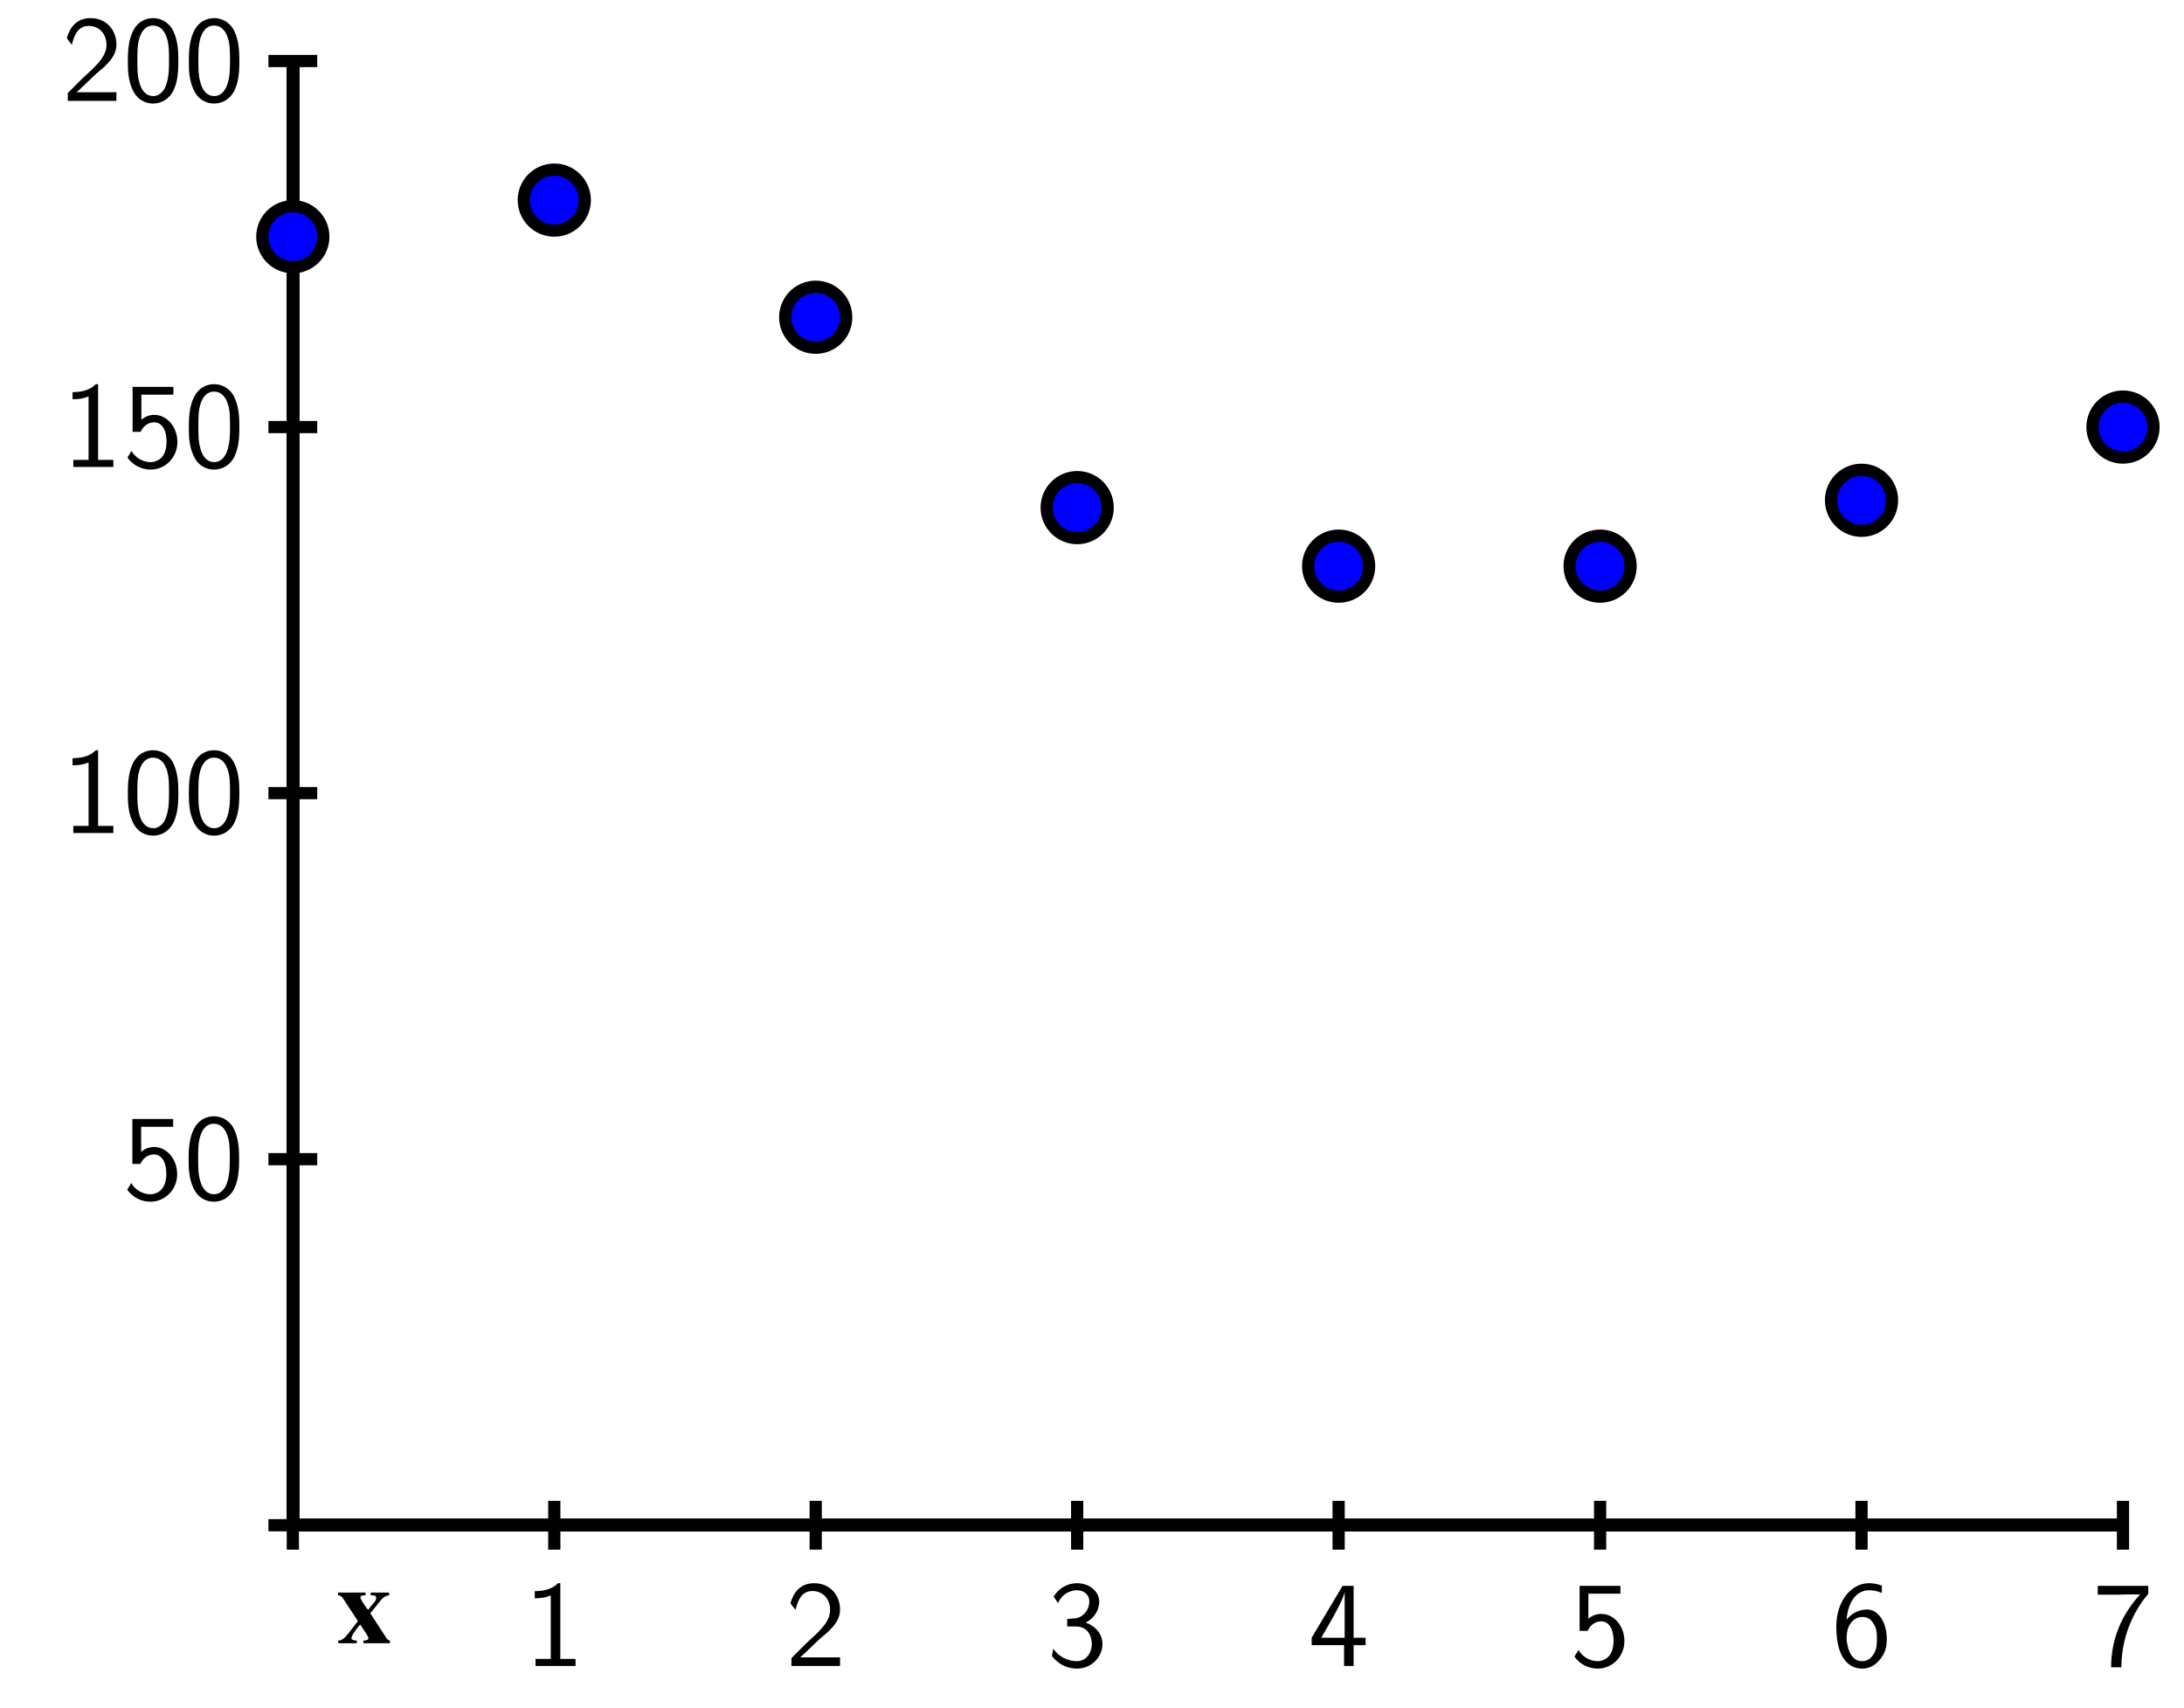 <?xml version="1.0" encoding="UTF-8"?>
<svg xmlns="http://www.w3.org/2000/svg" xmlns:xlink="http://www.w3.org/1999/xlink" width="179pt" height="140pt" viewBox="0 0 179 140" version="1.1">
<defs>
<g>
<symbol overflow="visible" id="glyph0-0">
<path style="stroke:none;" d=""/>
</symbol>
<symbol overflow="visible" id="glyph0-1">
<path style="stroke:none;" d="M 2.984 -6.781 L 2.797 -6.781 C 2.203 -6.172 1.375 -6.141 0.891 -6.125 L 0.891 -5.547 C 1.219 -5.547 1.703 -5.562 2.203 -5.781 L 2.203 -0.578 L 0.953 -0.578 L 0.953 0 L 4.234 0 L 4.234 -0.578 L 2.984 -0.578 Z M 2.984 -6.781 "/>
</symbol>
<symbol overflow="visible" id="glyph0-2">
<path style="stroke:none;" d="M 1.734 -1.875 L 0.5 -0.641 L 0.5 0 L 4.484 0 L 4.484 -0.703 L 2.672 -0.703 C 2.547 -0.703 2.438 -0.703 2.312 -0.703 L 1.219 -0.703 C 1.547 -0.984 2.297 -1.734 2.609 -2.016 C 2.797 -2.203 3.312 -2.625 3.5 -2.797 C 3.953 -3.25 4.484 -3.781 4.484 -4.625 C 4.484 -5.781 3.688 -6.781 2.359 -6.781 C 1.219 -6.781 0.656 -6 0.422 -5.141 C 0.547 -4.969 0.594 -4.906 0.609 -4.875 C 0.625 -4.859 0.734 -4.734 0.828 -4.594 C 1.031 -5.359 1.312 -6.141 2.219 -6.141 C 3.156 -6.141 3.672 -5.391 3.672 -4.609 C 3.672 -3.766 3.094 -3.188 2.516 -2.594 Z M 1.734 -1.875 "/>
</symbol>
<symbol overflow="visible" id="glyph0-3">
<path style="stroke:none;" d="M 0.922 -5.141 C 1.203 -5.844 1.859 -6.203 2.469 -6.203 C 2.984 -6.203 3.484 -5.906 3.484 -5.266 C 3.484 -4.656 3.062 -4.062 2.453 -3.922 C 2.406 -3.906 2.375 -3.906 1.672 -3.844 L 1.672 -3.234 L 2.375 -3.234 C 3.453 -3.234 3.688 -2.312 3.688 -1.812 C 3.688 -1.031 3.219 -0.391 2.453 -0.391 C 1.766 -0.391 0.969 -0.734 0.531 -1.422 L 0.422 -0.812 C 1.156 0.125 2.062 0.219 2.469 0.219 C 3.688 0.219 4.562 -0.75 4.562 -1.797 C 4.562 -2.703 3.875 -3.328 3.188 -3.547 C 3.953 -3.953 4.297 -4.625 4.297 -5.266 C 4.297 -6.125 3.469 -6.781 2.484 -6.781 C 1.703 -6.781 0.984 -6.375 0.562 -5.688 Z M 0.922 -5.141 "/>
</symbol>
<symbol overflow="visible" id="glyph0-4">
<path style="stroke:none;" d="M 3.719 -1.703 L 4.703 -1.703 L 4.703 -2.312 L 3.719 -2.312 L 3.719 -6.562 L 2.812 -6.562 L 0.281 -2.312 L 0.281 -1.703 L 2.938 -1.703 L 2.938 0 L 3.719 0 Z M 1.062 -2.312 C 1.578 -3.188 2.984 -5.547 2.984 -6.125 L 2.984 -2.312 Z M 1.062 -2.312 "/>
</symbol>
<symbol overflow="visible" id="glyph0-5">
<path style="stroke:none;" d="M 1.531 -5.922 L 4.156 -5.922 L 4.156 -6.562 L 0.812 -6.562 L 0.812 -2.875 L 1.469 -2.875 C 1.641 -3.266 2.016 -3.656 2.594 -3.656 C 3.062 -3.656 3.594 -3.25 3.594 -2.047 C 3.594 -0.391 2.375 -0.391 2.297 -0.391 C 1.625 -0.391 1.016 -0.781 0.719 -1.312 L 0.391 -0.766 C 0.797 -0.188 1.484 0.219 2.297 0.219 C 3.484 0.219 4.484 -0.766 4.484 -2.031 C 4.484 -3.281 3.625 -4.266 2.594 -4.266 C 2.203 -4.266 1.812 -4.125 1.531 -3.859 Z M 1.531 -5.922 "/>
</symbol>
<symbol overflow="visible" id="glyph0-6">
<path style="stroke:none;" d="M 4.156 -6.578 C 3.641 -6.781 3.234 -6.781 3.094 -6.781 C 1.688 -6.781 0.422 -5.375 0.422 -3.219 C 0.422 -0.391 1.656 0.219 2.516 0.219 C 3.109 0.219 3.547 -0.016 3.938 -0.453 C 4.375 -0.969 4.562 -1.438 4.562 -2.219 C 4.562 -3.5 3.906 -4.625 2.953 -4.625 C 2.625 -4.625 1.875 -4.547 1.266 -3.797 C 1.391 -5.406 2.188 -6.203 3.094 -6.203 C 3.484 -6.203 3.797 -6.125 4.156 -5.984 Z M 1.266 -2.188 C 1.266 -2.328 1.266 -2.344 1.281 -2.469 C 1.281 -3.203 1.734 -4.016 2.562 -4.016 C 3.047 -4.016 3.312 -3.766 3.516 -3.391 C 3.734 -3.016 3.75 -2.672 3.75 -2.219 C 3.75 -1.875 3.75 -1.422 3.516 -1.016 C 3.344 -0.734 3.078 -0.391 2.516 -0.391 C 1.453 -0.391 1.297 -1.859 1.266 -2.188 Z M 1.266 -2.188 "/>
</symbol>
<symbol overflow="visible" id="glyph0-7">
<path style="stroke:none;" d="M 2.312 -5.844 C 2.438 -5.844 2.562 -5.859 2.688 -5.859 L 3.891 -5.859 C 2.406 -4.234 1.516 -2.234 1.516 0.109 L 2.359 0.109 C 2.359 -2.891 3.797 -5.031 4.562 -5.906 L 4.562 -6.562 L 0.422 -6.562 L 0.422 -5.844 Z M 2.312 -5.844 "/>
</symbol>
<symbol overflow="visible" id="glyph0-8">
<path style="stroke:none;" d="M 4.562 -3.266 C 4.562 -4.047 4.531 -4.984 4.109 -5.797 C 3.703 -6.547 3.016 -6.781 2.5 -6.781 C 1.906 -6.781 1.203 -6.516 0.797 -5.625 C 0.469 -4.891 0.422 -4.062 0.422 -3.266 C 0.422 -2.469 0.453 -1.734 0.766 -1.016 C 1.156 -0.047 1.922 0.219 2.484 0.219 C 3.219 0.219 3.844 -0.188 4.172 -0.875 C 4.469 -1.531 4.562 -2.188 4.562 -3.266 Z M 2.5 -0.391 C 1.984 -0.391 1.562 -0.766 1.375 -1.484 C 1.203 -2.062 1.203 -2.594 1.203 -3.375 C 1.203 -4.016 1.203 -4.609 1.375 -5.156 C 1.438 -5.344 1.688 -6.172 2.484 -6.172 C 3.266 -6.172 3.531 -5.406 3.594 -5.234 C 3.797 -4.672 3.797 -4 3.797 -3.375 C 3.797 -2.719 3.797 -2.094 3.609 -1.453 C 3.344 -0.547 2.812 -0.391 2.5 -0.391 Z M 2.5 -0.391 "/>
</symbol>
<symbol overflow="visible" id="glyph1-0">
<path style="stroke:none;" d=""/>
</symbol>
<symbol overflow="visible" id="glyph1-1">
<path style="stroke:none;" d="M 4.359 -0.219 C 4.219 -0.266 4.156 -0.297 4.094 -0.391 L 2.75 -2.453 L 3.656 -3.578 C 3.828 -3.781 4.016 -3.891 4.297 -3.938 L 4.297 -4.156 L 2.781 -4.156 L 2.781 -3.938 C 2.859 -3.922 2.938 -3.922 2.969 -3.922 C 3.172 -3.906 3.234 -3.859 3.234 -3.719 C 3.234 -3.578 3.156 -3.422 2.891 -3.141 C 2.844 -3.094 2.703 -2.922 2.578 -2.734 C 2.516 -2.797 2.484 -2.844 2.453 -2.875 C 2.172 -3.266 1.938 -3.641 1.938 -3.766 C 1.938 -3.875 2.062 -3.922 2.359 -3.938 L 2.359 -4.156 L 0.109 -4.156 L 0.109 -3.938 C 0.344 -3.891 0.391 -3.859 0.578 -3.578 L 1.734 -1.812 C 1.469 -1.469 1.219 -1.172 1.141 -1.047 C 0.641 -0.391 0.453 -0.234 0.125 -0.219 L 0.125 0 L 1.641 0 L 1.641 -0.219 C 1.328 -0.234 1.203 -0.297 1.203 -0.438 C 1.203 -0.562 1.438 -0.938 1.766 -1.359 C 1.797 -1.391 1.859 -1.453 1.922 -1.531 C 2.094 -1.281 2.234 -1.047 2.297 -0.969 C 2.5 -0.672 2.594 -0.5 2.594 -0.391 C 2.594 -0.281 2.469 -0.234 2.188 -0.219 L 2.188 0 L 4.359 0 Z M 4.359 -0.219 "/>
</symbol>
</g>
</defs>
<g id="surface1">
<path style="fill:none;stroke-width:10;stroke-linecap:butt;stroke-linejoin:miter;stroke:rgb(0%,0%,0%);stroke-opacity:1;stroke-miterlimit:10;" d="M 240 150 L 1740 150 M 240 150 L 240 1350 " transform="matrix(0.1,0,0,-0.1,0,140)"/>
<path style="fill:none;stroke-width:10;stroke-linecap:butt;stroke-linejoin:miter;stroke:rgb(0%,0%,0%);stroke-opacity:1;stroke-miterlimit:10;" d="M 240 150 L 1740 150 M 240 150 L 240 1350 M 240 130 L 240 170 " transform="matrix(0.1,0,0,-0.1,0,140)"/>
<path style="fill:none;stroke-width:10;stroke-linecap:butt;stroke-linejoin:miter;stroke:rgb(0%,0%,0%);stroke-opacity:1;stroke-miterlimit:10;" d="M 240 150 L 1740 150 M 240 150 L 240 1350 M 454.297 130 L 454.297 170 " transform="matrix(0.1,0,0,-0.1,0,140)"/>
<path style="fill:none;stroke-width:10;stroke-linecap:butt;stroke-linejoin:miter;stroke:rgb(0%,0%,0%);stroke-opacity:1;stroke-miterlimit:10;" d="M 240 150 L 1740 150 M 240 150 L 240 1350 M 668.555 130 L 668.555 170 " transform="matrix(0.1,0,0,-0.1,0,140)"/>
<path style="fill:none;stroke-width:10;stroke-linecap:butt;stroke-linejoin:miter;stroke:rgb(0%,0%,0%);stroke-opacity:1;stroke-miterlimit:10;" d="M 240 150 L 1740 150 M 240 150 L 240 1350 M 882.852 130 L 882.852 170 " transform="matrix(0.1,0,0,-0.1,0,140)"/>
<path style="fill:none;stroke-width:10;stroke-linecap:butt;stroke-linejoin:miter;stroke:rgb(0%,0%,0%);stroke-opacity:1;stroke-miterlimit:10;" d="M 240 150 L 1740 150 M 240 150 L 240 1350 M 1097.148 130 L 1097.148 170 " transform="matrix(0.1,0,0,-0.1,0,140)"/>
<path style="fill:none;stroke-width:10;stroke-linecap:butt;stroke-linejoin:miter;stroke:rgb(0%,0%,0%);stroke-opacity:1;stroke-miterlimit:10;" d="M 240 150 L 1740 150 M 240 150 L 240 1350 M 1311.445 130 L 1311.445 170 " transform="matrix(0.1,0,0,-0.1,0,140)"/>
<path style="fill:none;stroke-width:10;stroke-linecap:butt;stroke-linejoin:miter;stroke:rgb(0%,0%,0%);stroke-opacity:1;stroke-miterlimit:10;" d="M 240 150 L 1740 150 M 240 150 L 240 1350 M 1525.703 130 L 1525.703 170 " transform="matrix(0.1,0,0,-0.1,0,140)"/>
<path style="fill:none;stroke-width:10;stroke-linecap:butt;stroke-linejoin:miter;stroke:rgb(0%,0%,0%);stroke-opacity:1;stroke-miterlimit:10;" d="M 240 150 L 1740 150 M 240 150 L 240 1350 M 1740 130 L 1740 170 " transform="matrix(0.1,0,0,-0.1,0,140)"/>
<path style="fill:none;stroke-width:10;stroke-linecap:butt;stroke-linejoin:miter;stroke:rgb(0%,0%,0%);stroke-opacity:1;stroke-miterlimit:10;" d="M 240 150 L 1740 150 M 240 150 L 240 1350 M 220 150 L 260 150 " transform="matrix(0.1,0,0,-0.1,0,140)"/>
<path style="fill:none;stroke-width:10;stroke-linecap:butt;stroke-linejoin:miter;stroke:rgb(0%,0%,0%);stroke-opacity:1;stroke-miterlimit:10;" d="M 240 150 L 1740 150 M 240 150 L 240 1350 M 220 450 L 260 450 " transform="matrix(0.1,0,0,-0.1,0,140)"/>
<path style="fill:none;stroke-width:10;stroke-linecap:butt;stroke-linejoin:miter;stroke:rgb(0%,0%,0%);stroke-opacity:1;stroke-miterlimit:10;" d="M 240 150 L 1740 150 M 240 150 L 240 1350 M 220 750 L 260 750 " transform="matrix(0.1,0,0,-0.1,0,140)"/>
<path style="fill:none;stroke-width:10;stroke-linecap:butt;stroke-linejoin:miter;stroke:rgb(0%,0%,0%);stroke-opacity:1;stroke-miterlimit:10;" d="M 240 150 L 1740 150 M 240 150 L 240 1350 M 220 1050 L 260 1050 " transform="matrix(0.1,0,0,-0.1,0,140)"/>
<path style="fill:none;stroke-width:10;stroke-linecap:butt;stroke-linejoin:miter;stroke:rgb(0%,0%,0%);stroke-opacity:1;stroke-miterlimit:10;" d="M 240 150 L 1740 150 M 240 150 L 240 1350 M 220 1350 L 260 1350 " transform="matrix(0.1,0,0,-0.1,0,140)"/>
<g style="fill:rgb(0%,0%,0%);fill-opacity:1;">
  <use xlink:href="#glyph0-1" x="42.938" y="136.531"/>
</g>
<g style="fill:rgb(0%,0%,0%);fill-opacity:1;">
  <use xlink:href="#glyph0-2" x="64.366" y="136.531"/>
</g>
<g style="fill:rgb(0%,0%,0%);fill-opacity:1;">
  <use xlink:href="#glyph0-3" x="85.795" y="136.531"/>
</g>
<g style="fill:rgb(0%,0%,0%);fill-opacity:1;">
  <use xlink:href="#glyph0-4" x="107.223" y="136.531"/>
</g>
<g style="fill:rgb(0%,0%,0%);fill-opacity:1;">
  <use xlink:href="#glyph0-5" x="128.652" y="136.531"/>
</g>
<g style="fill:rgb(0%,0%,0%);fill-opacity:1;">
  <use xlink:href="#glyph0-6" x="150.081" y="136.531"/>
</g>
<g style="fill:rgb(0%,0%,0%);fill-opacity:1;">
  <use xlink:href="#glyph0-7" x="171.509" y="136.531"/>
</g>
<g style="fill:rgb(0%,0%,0%);fill-opacity:1;">
  <use xlink:href="#glyph0-5" x="10.037" y="98.266"/>
  <use xlink:href="#glyph0-8" x="15.037" y="98.266"/>
</g>
<g style="fill:rgb(0%,0%,0%);fill-opacity:1;">
  <use xlink:href="#glyph0-1" x="5.056" y="68.266"/>
  <use xlink:href="#glyph0-8" x="10.056" y="68.266"/>
  <use xlink:href="#glyph0-8" x="15.056" y="68.266"/>
</g>
<g style="fill:rgb(0%,0%,0%);fill-opacity:1;">
  <use xlink:href="#glyph0-1" x="5.056" y="38.266"/>
  <use xlink:href="#glyph0-5" x="10.056" y="38.266"/>
  <use xlink:href="#glyph0-8" x="15.056" y="38.266"/>
</g>
<g style="fill:rgb(0%,0%,0%);fill-opacity:1;">
  <use xlink:href="#glyph0-2" x="5.056" y="8.266"/>
  <use xlink:href="#glyph0-8" x="10.056" y="8.266"/>
  <use xlink:href="#glyph0-8" x="15.056" y="8.266"/>
</g>
<path style=" stroke:none;fill-rule:nonzero;fill:rgb(0%,0%,100%);fill-opacity:1;" d="M 26.5 19.398 C 26.5 18.02 25.383 16.898 24 16.898 C 22.617 16.898 21.5 18.02 21.5 19.398 C 21.5 20.781 22.617 21.898 24 21.898 C 25.383 21.898 26.5 20.781 26.5 19.398 "/>
<path style="fill:none;stroke-width:10;stroke-linecap:butt;stroke-linejoin:miter;stroke:rgb(0%,0%,0%);stroke-opacity:1;stroke-miterlimit:10;" d="M 265 1206.016 C 265 1219.805 253.828 1231.016 240 1231.016 C 226.172 1231.016 215 1219.805 215 1206.016 C 215 1192.188 226.172 1181.016 240 1181.016 C 253.828 1181.016 265 1192.188 265 1206.016 Z M 265 1206.016 " transform="matrix(0.1,0,0,-0.1,0,140)"/>
<path style=" stroke:none;fill-rule:nonzero;fill:rgb(0%,0%,100%);fill-opacity:1;" d="M 47.93 16.398 C 47.93 15.02 46.809 13.898 45.43 13.898 C 44.047 13.898 42.93 15.02 42.93 16.398 C 42.93 17.781 44.047 18.898 45.43 18.898 C 46.809 18.898 47.93 17.781 47.93 16.398 "/>
<path style="fill:none;stroke-width:10;stroke-linecap:butt;stroke-linejoin:miter;stroke:rgb(0%,0%,0%);stroke-opacity:1;stroke-miterlimit:10;" d="M 479.297 1236.016 C 479.297 1249.805 468.086 1261.016 454.297 1261.016 C 440.469 1261.016 429.297 1249.805 429.297 1236.016 C 429.297 1222.188 440.469 1211.016 454.297 1211.016 C 468.086 1211.016 479.297 1222.188 479.297 1236.016 Z M 479.297 1236.016 " transform="matrix(0.1,0,0,-0.1,0,140)"/>
<path style=" stroke:none;fill-rule:nonzero;fill:rgb(0%,0%,100%);fill-opacity:1;" d="M 69.355 26 C 69.355 24.617 68.238 23.5 66.855 23.5 C 65.477 23.5 64.355 24.617 64.355 26 C 64.355 27.383 65.477 28.5 66.855 28.5 C 68.238 28.5 69.355 27.383 69.355 26 "/>
<path style="fill:none;stroke-width:10;stroke-linecap:butt;stroke-linejoin:miter;stroke:rgb(0%,0%,0%);stroke-opacity:1;stroke-miterlimit:10;" d="M 693.555 1140 C 693.555 1153.828 682.383 1165 668.555 1165 C 654.766 1165 643.555 1153.828 643.555 1140 C 643.555 1126.172 654.766 1115 668.555 1115 C 682.383 1115 693.555 1126.172 693.555 1140 Z M 693.555 1140 " transform="matrix(0.1,0,0,-0.1,0,140)"/>
<path style=" stroke:none;fill-rule:nonzero;fill:rgb(0%,0%,100%);fill-opacity:1;" d="M 90.785 41.602 C 90.785 40.219 89.668 39.102 88.285 39.102 C 86.906 39.102 85.785 40.219 85.785 41.602 C 85.785 42.98 86.906 44.102 88.285 44.102 C 89.668 44.102 90.785 42.98 90.785 41.602 "/>
<path style="fill:none;stroke-width:10;stroke-linecap:butt;stroke-linejoin:miter;stroke:rgb(0%,0%,0%);stroke-opacity:1;stroke-miterlimit:10;" d="M 907.852 983.984 C 907.852 997.812 896.68 1008.984 882.852 1008.984 C 869.062 1008.984 857.852 997.812 857.852 983.984 C 857.852 970.195 869.062 958.984 882.852 958.984 C 896.68 958.984 907.852 970.195 907.852 983.984 Z M 907.852 983.984 " transform="matrix(0.1,0,0,-0.1,0,140)"/>
<path style=" stroke:none;fill-rule:nonzero;fill:rgb(0%,0%,100%);fill-opacity:1;" d="M 112.215 46.398 C 112.215 45.02 111.094 43.898 109.715 43.898 C 108.336 43.898 107.215 45.02 107.215 46.398 C 107.215 47.781 108.336 48.898 109.715 48.898 C 111.094 48.898 112.215 47.781 112.215 46.398 "/>
<path style="fill:none;stroke-width:10;stroke-linecap:butt;stroke-linejoin:miter;stroke:rgb(0%,0%,0%);stroke-opacity:1;stroke-miterlimit:10;" d="M 1122.148 936.016 C 1122.148 949.805 1110.938 961.016 1097.148 961.016 C 1083.359 961.016 1072.148 949.805 1072.148 936.016 C 1072.148 922.188 1083.359 911.016 1097.148 911.016 C 1110.938 911.016 1122.148 922.188 1122.148 936.016 Z M 1122.148 936.016 " transform="matrix(0.1,0,0,-0.1,0,140)"/>
<path style=" stroke:none;fill-rule:nonzero;fill:rgb(0%,0%,100%);fill-opacity:1;" d="M 133.645 46.398 C 133.645 45.02 132.523 43.898 131.145 43.898 C 129.762 43.898 128.645 45.02 128.645 46.398 C 128.645 47.781 129.762 48.898 131.145 48.898 C 132.523 48.898 133.645 47.781 133.645 46.398 "/>
<path style="fill:none;stroke-width:10;stroke-linecap:butt;stroke-linejoin:miter;stroke:rgb(0%,0%,0%);stroke-opacity:1;stroke-miterlimit:10;" d="M 1336.445 936.016 C 1336.445 949.805 1325.234 961.016 1311.445 961.016 C 1297.617 961.016 1286.445 949.805 1286.445 936.016 C 1286.445 922.188 1297.617 911.016 1311.445 911.016 C 1325.234 911.016 1336.445 922.188 1336.445 936.016 Z M 1336.445 936.016 " transform="matrix(0.1,0,0,-0.1,0,140)"/>
<path style=" stroke:none;fill-rule:nonzero;fill:rgb(0%,0%,100%);fill-opacity:1;" d="M 155.07 41 C 155.07 39.617 153.953 38.5 152.57 38.5 C 151.191 38.5 150.07 39.617 150.07 41 C 150.07 42.383 151.191 43.5 152.57 43.5 C 153.953 43.5 155.07 42.383 155.07 41 "/>
<path style="fill:none;stroke-width:10;stroke-linecap:butt;stroke-linejoin:miter;stroke:rgb(0%,0%,0%);stroke-opacity:1;stroke-miterlimit:10;" d="M 1550.703 990 C 1550.703 1003.828 1539.531 1015 1525.703 1015 C 1511.914 1015 1500.703 1003.828 1500.703 990 C 1500.703 976.172 1511.914 965 1525.703 965 C 1539.531 965 1550.703 976.172 1550.703 990 Z M 1550.703 990 " transform="matrix(0.1,0,0,-0.1,0,140)"/>
<path style=" stroke:none;fill-rule:nonzero;fill:rgb(0%,0%,100%);fill-opacity:1;" d="M 176.5 35 C 176.5 33.617 175.383 32.5 174 32.5 C 172.617 32.5 171.5 33.617 171.5 35 C 171.5 36.383 172.617 37.5 174 37.5 C 175.383 37.5 176.5 36.383 176.5 35 "/>
<path style="fill:none;stroke-width:10;stroke-linecap:butt;stroke-linejoin:miter;stroke:rgb(0%,0%,0%);stroke-opacity:1;stroke-miterlimit:10;" d="M 1765 1050 C 1765 1063.828 1753.828 1075 1740 1075 C 1726.172 1075 1715 1063.828 1715 1050 C 1715 1036.172 1726.172 1025 1740 1025 C 1753.828 1025 1765 1036.172 1765 1050 Z M 1765 1050 " transform="matrix(0.1,0,0,-0.1,0,140)"/>
<g style="fill:rgb(0%,0%,0%);fill-opacity:1;">
  <use xlink:href="#glyph1-1" x="27.6" y="134.671"/>
</g>
</g>
</svg>
